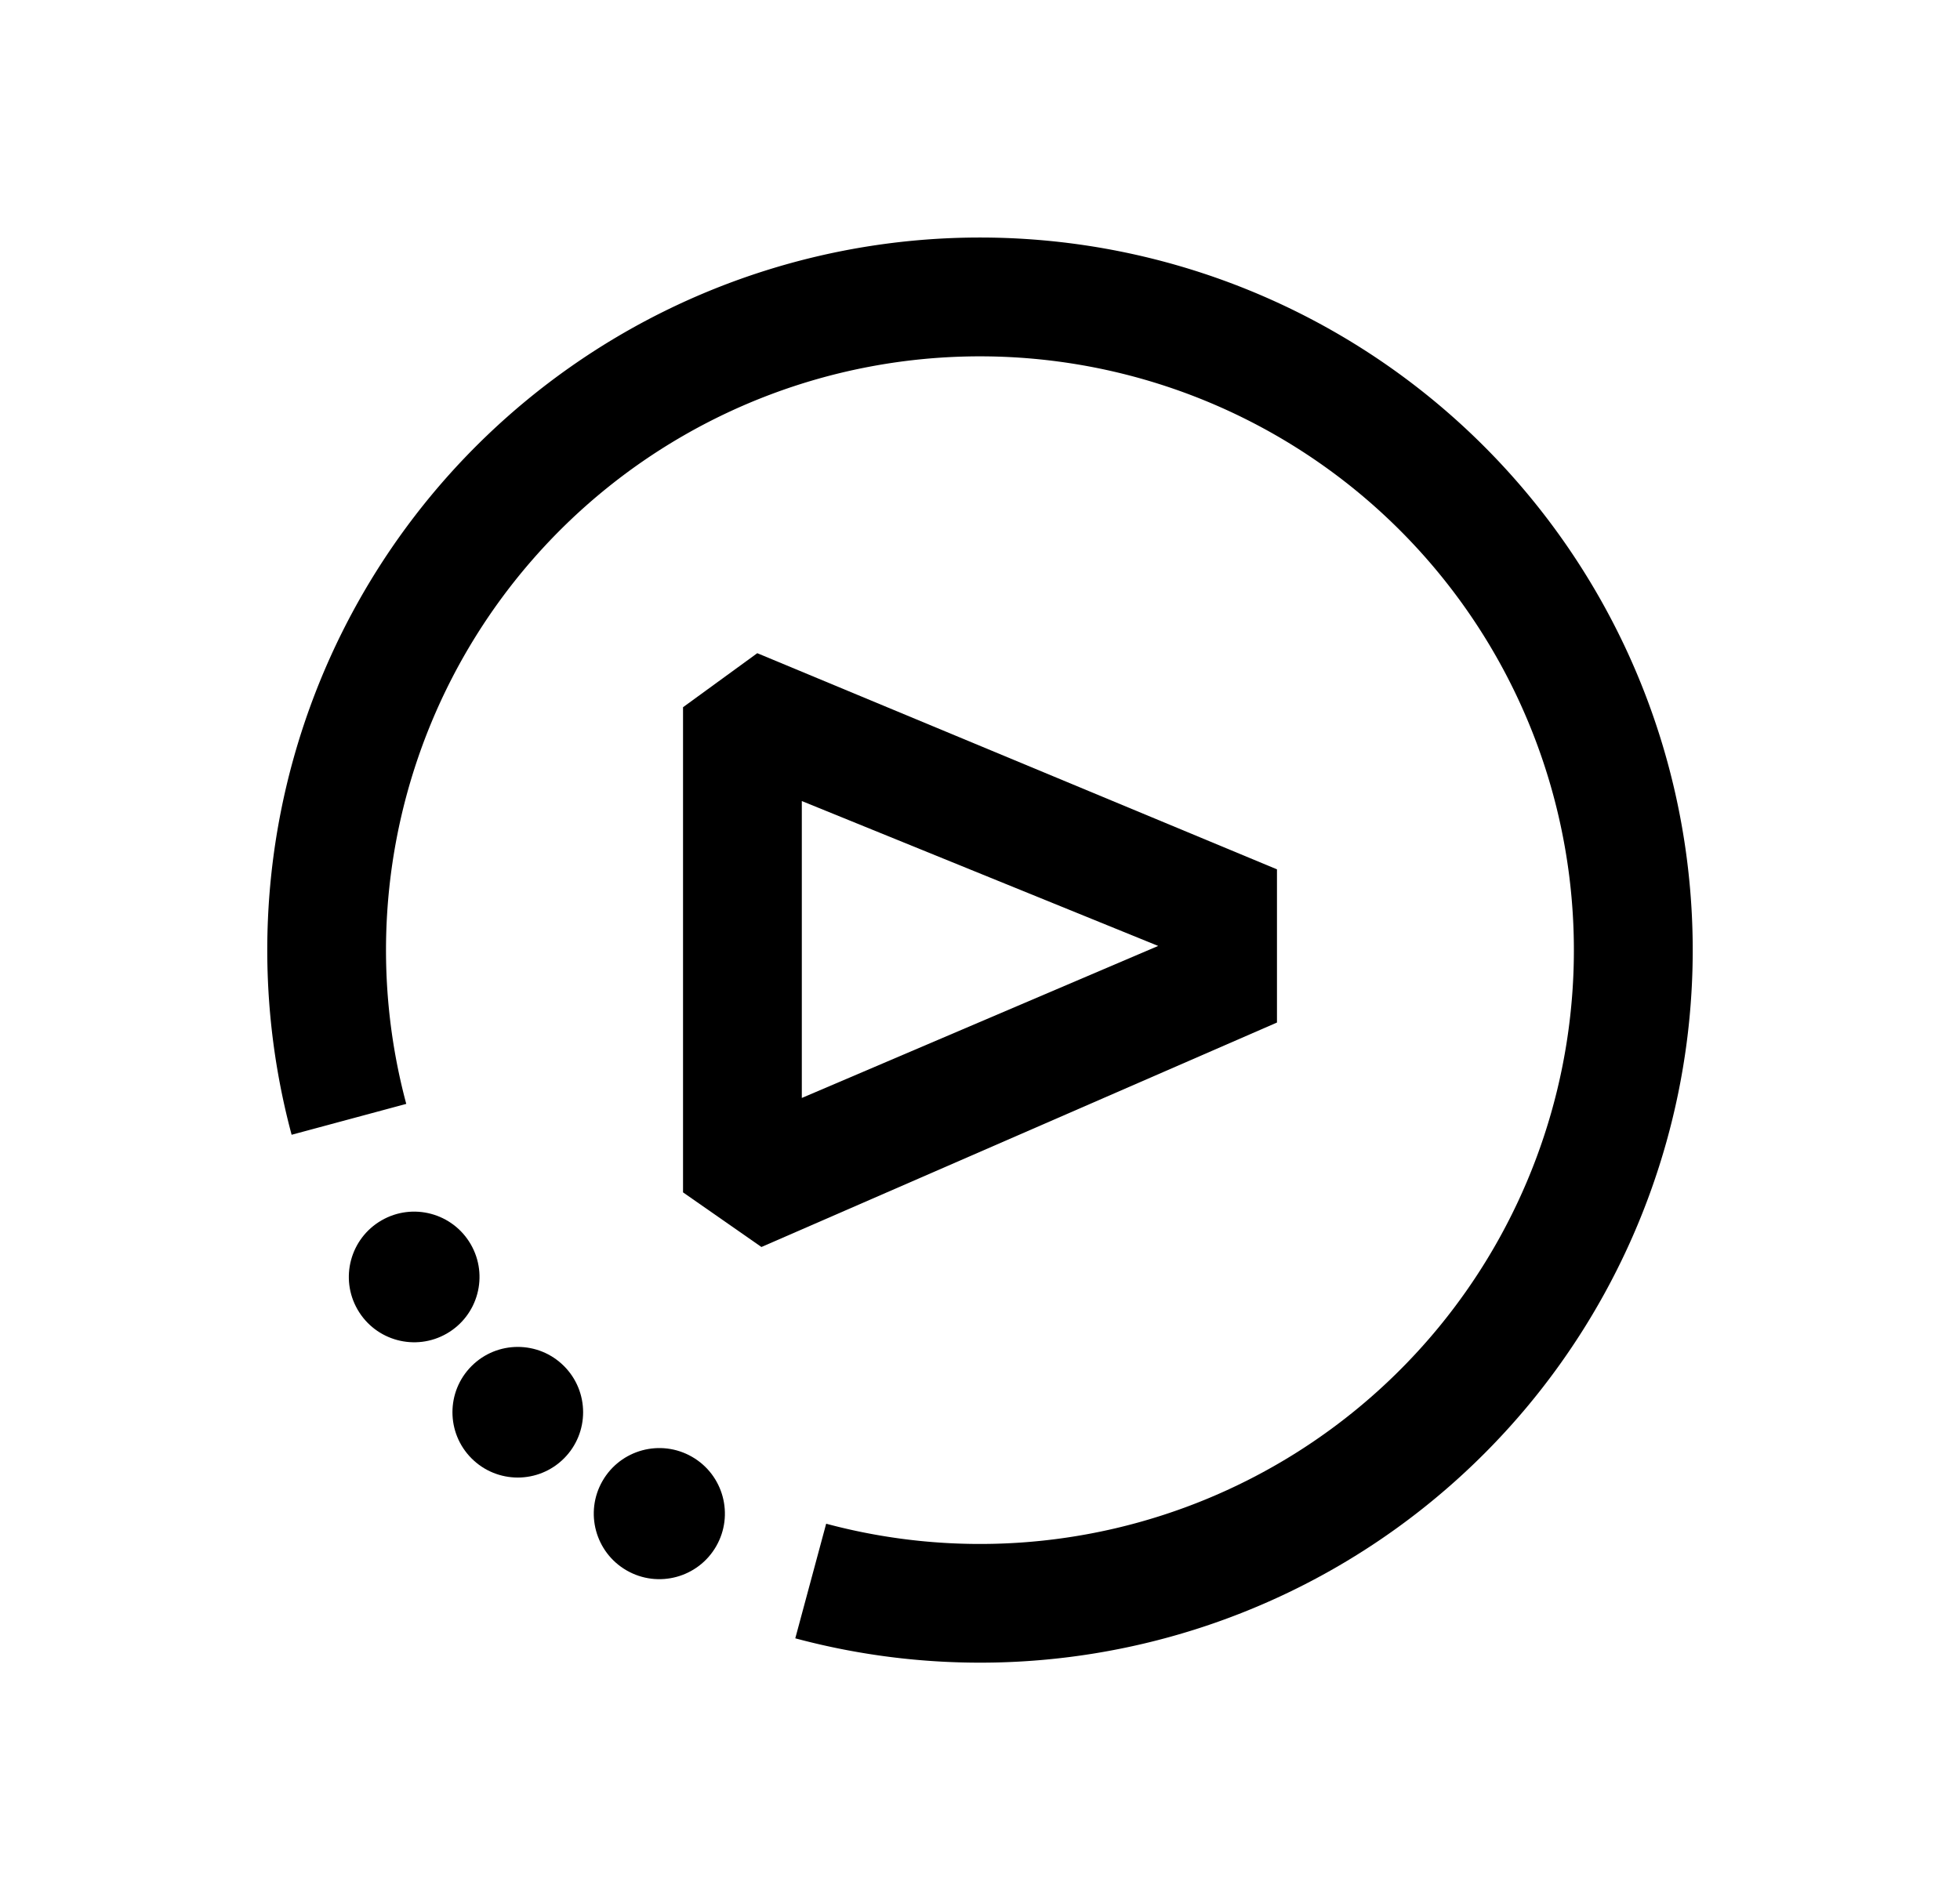 <svg xmlns="http://www.w3.org/2000/svg" id="icon-full_set_24px-megafon-tv_24" width="33"
     viewBox="0 0 32 32">
    <path d="M21 14.64L12.25 11l-1.25.91v8.17l1.32.92L21 17.22zm-8 3.85v-5l6 2.44z"/>
    <circle cx="10.5" cy="25.53" r="1.1" transform="matrix(.5 -.87 .87 .5 -16.86 21.86)"/>
    <circle cx="8.22" cy="23.78" r="1.1" transform="rotate(-45 8.222 23.784)"/>
    <circle cx="6.47" cy="21.5" r="1.1" transform="rotate(-30 6.48 21.496)"/>
    <path
            d="M16 4A12 12 0 0 0 4.41 19.11l1.93-.52a10 10 0 1 1 7.07 7.07l-.52 1.93A12 12 0 1 0 16 4z"/>
</svg>